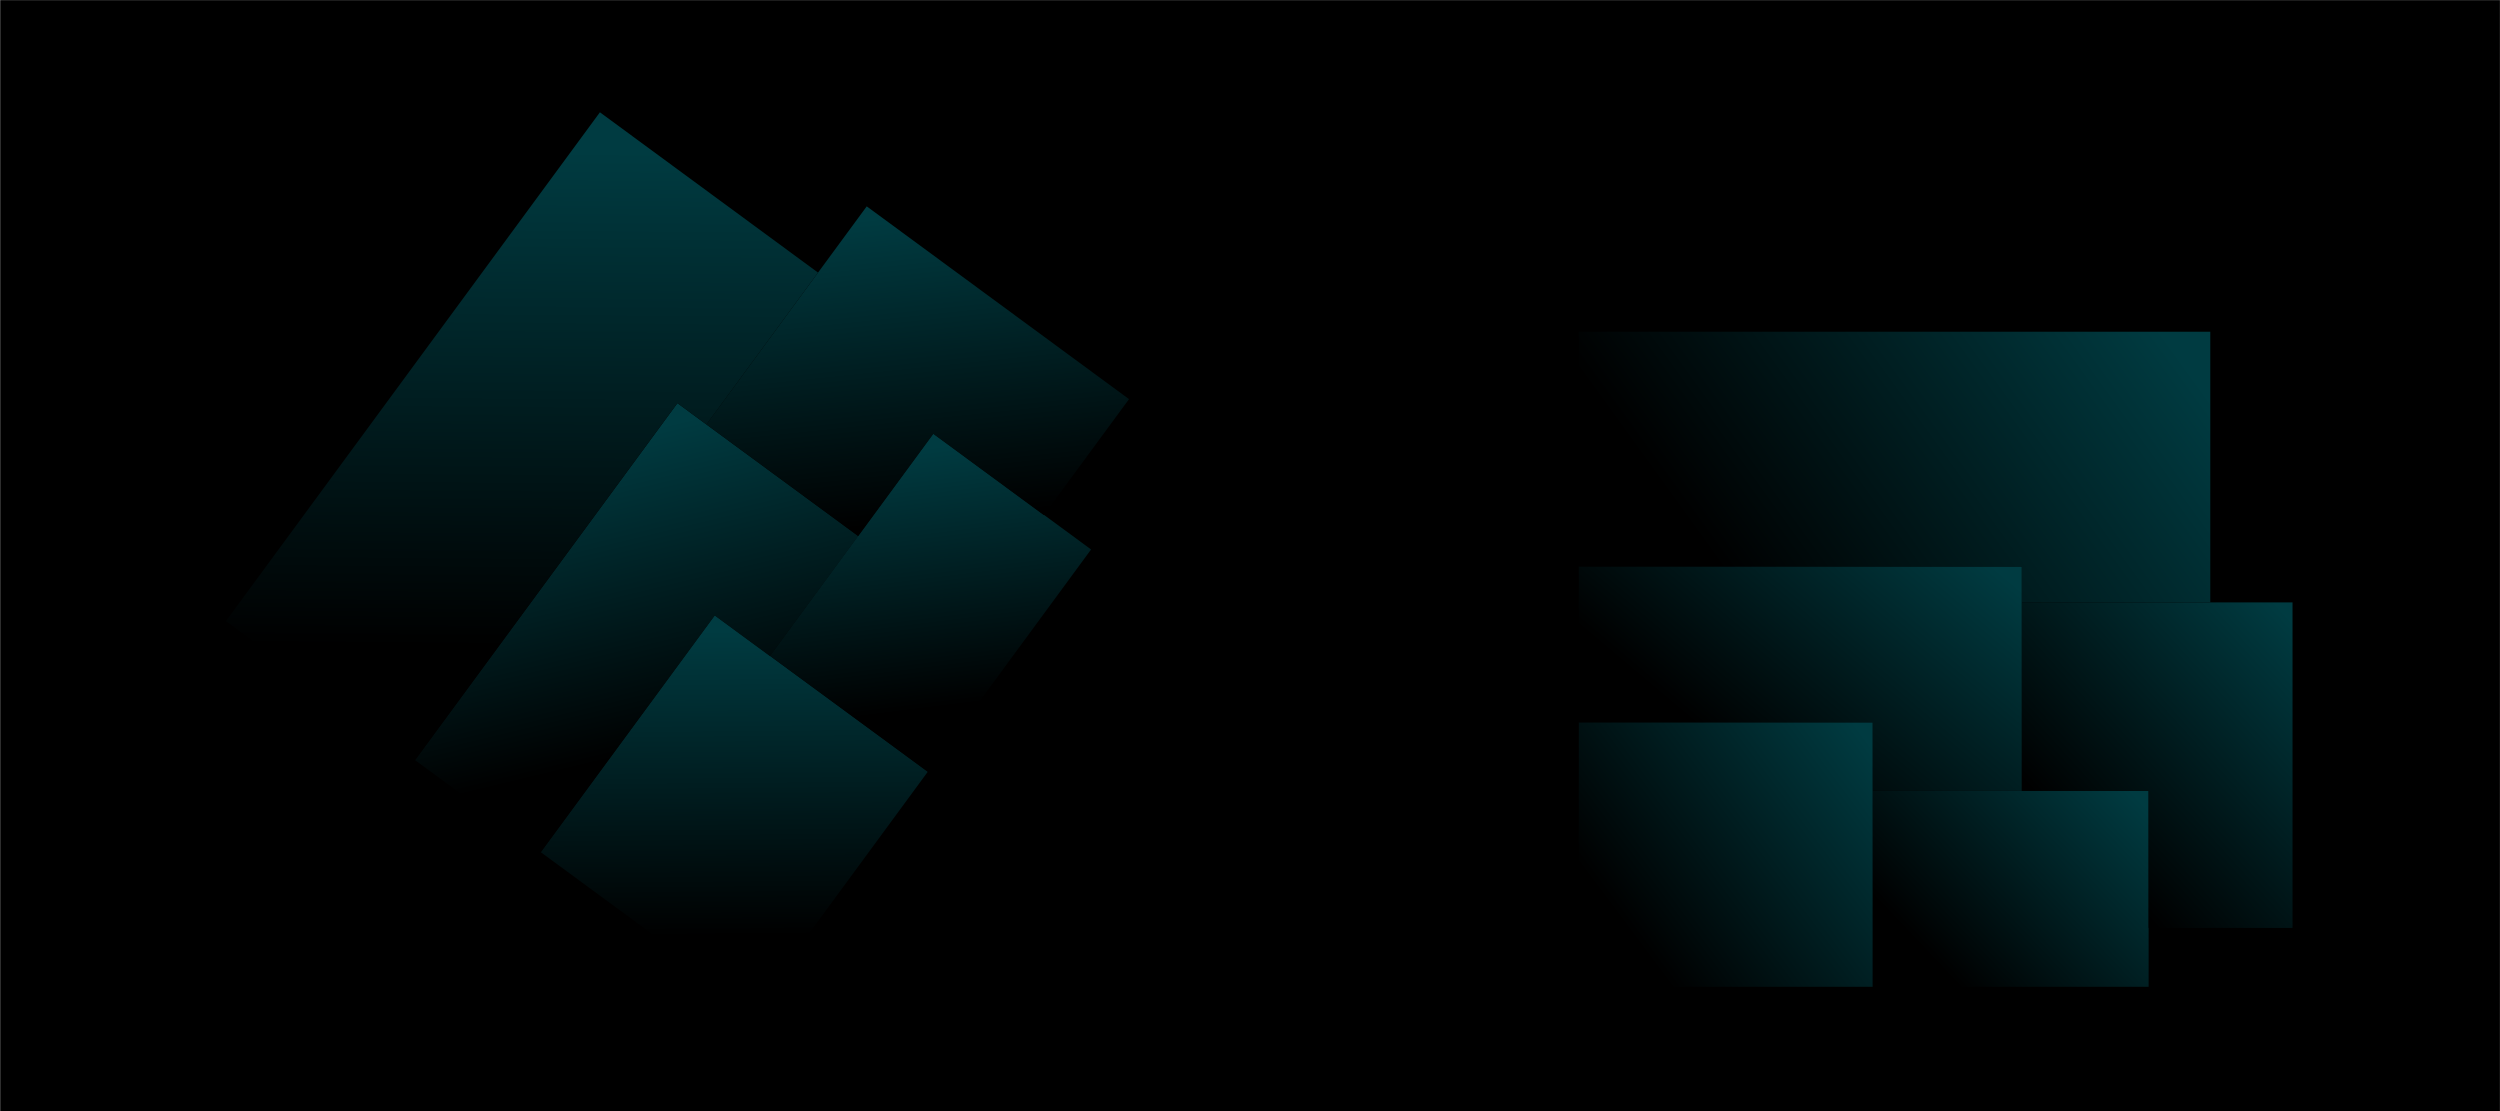 <?xml version="1.0" encoding="utf-8"?>
<!-- Generator: Adobe Illustrator 27.5.0, SVG Export Plug-In . SVG Version: 6.00 Build 0)  -->
<svg version="1.1" id="Layer_1" xmlns="http://www.w3.org/2000/svg" xmlns:xlink="http://www.w3.org/1999/xlink" x="0px" y="0px"
	 viewBox="0 0 9000 4000" style="enable-background:new 0 0 9000 4000;" xml:space="preserve">
<g>
	<rect x="0.665" y="0.406" style="fill-rule:evenodd;clip-rule:evenodd;" width="8999.084" height="3999.594"/>
	<g>
		<defs>
			<rect id="SVGID_1_" x="5683.718" y="2600.47" width="1058.278" height="951.96"/>
		</defs>
		<clipPath id="SVGID_00000020391060716225163140000001856409522731102643_">
			<use xlink:href="#SVGID_1_"  style="overflow:visible;"/>
		</clipPath>
		
			<linearGradient id="SVGID_00000161632664431229399090000001525160019457794477_" gradientUnits="userSpaceOnUse" x1="5857.268" y1="3342.453" x2="6737.904" y2="2683.679">
			<stop  offset="0" style="stop-color:#000000"/>
			<stop  offset="1" style="stop-color:#003B41"/>
		</linearGradient>
		
			<rect x="5683.718" y="2600.47" style="clip-path:url(#SVGID_00000020391060716225163140000001856409522731102643_);fill:url(#SVGID_00000161632664431229399090000001525160019457794477_);" width="1058.278" height="951.96"/>
	</g>
	<g>
		<defs>
			
				<rect id="SVGID_00000000223398398174878750000010621796547538382733_" x="6741.995" y="2847.179" width="993.022" height="705.251"/>
		</defs>
		<clipPath id="SVGID_00000013882409421076241870000006354717214965264297_">
			<use xlink:href="#SVGID_00000000223398398174878750000010621796547538382733_"  style="overflow:visible;"/>
		</clipPath>
		
			<linearGradient id="SVGID_00000050663331764460273410000005589640861864436408_" gradientUnits="userSpaceOnUse" x1="6964.272" y1="3459.598" x2="7643.377" y2="2816.253">
			<stop  offset="0" style="stop-color:#000000"/>
			<stop  offset="1" style="stop-color:#003B41"/>
		</linearGradient>
		
			<rect x="6741.995" y="2847.179" style="clip-path:url(#SVGID_00000013882409421076241870000006354717214965264297_);fill:url(#SVGID_00000050663331764460273410000005589640861864436408_);" width="993.022" height="705.251"/>
	</g>
	<g>
		<defs>
			<polygon id="SVGID_00000004522856047935999160000012595201708989580479_" points="5683.718,2600.47 6741.995,2600.47 
				6741.995,2847.179 7278.595,2847.179 7278.595,2039.195 5683.718,2039.195 			"/>
		</defs>
		<clipPath id="SVGID_00000062179422383337139470000001616353696330352549_">
			<use xlink:href="#SVGID_00000004522856047935999160000012595201708989580479_"  style="overflow:visible;"/>
		</clipPath>
		
			<linearGradient id="SVGID_00000152227708911891751880000007299204329686260608_" gradientUnits="userSpaceOnUse" x1="6243.405" y1="2725.372" x2="6969.755" y2="1863.274">
			<stop  offset="0" style="stop-color:#000000"/>
			<stop  offset="1" style="stop-color:#003B41"/>
		</linearGradient>
		
			<rect x="5683.718" y="2039.195" style="clip-path:url(#SVGID_00000062179422383337139470000001616353696330352549_);fill:url(#SVGID_00000152227708911891751880000007299204329686260608_);" width="1594.877" height="807.984"/>
	</g>
	<g>
		<defs>
			<polygon id="SVGID_00000090286146329277732780000001054234032792827321_" points="7278.595,2168.719 7278.595,2847.179 
				7735.017,2847.179 7735.017,3340.61 8253.115,3340.61 8253.115,2168.719 			"/>
		</defs>
		<clipPath id="SVGID_00000092429807446393030080000016223011302148756113_">
			<use xlink:href="#SVGID_00000090286146329277732780000001054234032792827321_"  style="overflow:visible;"/>
		</clipPath>
		
			<linearGradient id="SVGID_00000096760742768951295730000002366078058578508990_" gradientUnits="userSpaceOnUse" x1="7473.74" y1="3020.099" x2="8290.867" y2="2277.605">
			<stop  offset="0" style="stop-color:#000000"/>
			<stop  offset="1" style="stop-color:#003B41"/>
		</linearGradient>
		
			<rect x="7278.595" y="2168.719" style="clip-path:url(#SVGID_00000092429807446393030080000016223011302148756113_);fill:url(#SVGID_00000096760742768951295730000002366078058578508990_);" width="974.52" height="1171.891"/>
	</g>
	<g>
		<defs>
			<polygon id="SVGID_00000004531855757942561580000008295498187415652228_" points="5683.718,2039.195 7278.595,2039.195 
				7278.595,2168.719 7957.059,2168.719 7957.059,1194.202 5683.718,1194.202 			"/>
		</defs>
		<clipPath id="SVGID_00000008859172137160236770000012407735356834073225_">
			<use xlink:href="#SVGID_00000004531855757942561580000008295498187415652228_"  style="overflow:visible;"/>
		</clipPath>
		
			<linearGradient id="SVGID_00000055681626227444328820000016284826282991732616_" gradientUnits="userSpaceOnUse" x1="6235.917" y1="2103.764" x2="7685.145" y2="1056.64">
			<stop  offset="0" style="stop-color:#000000"/>
			<stop  offset="1" style="stop-color:#003B41"/>
		</linearGradient>
		
			<rect x="5683.718" y="1194.202" style="clip-path:url(#SVGID_00000008859172137160236770000012407735356834073225_);fill:url(#SVGID_00000055681626227444328820000016284826282991732616_);" width="2273.342" height="974.516"/>
	</g>
	<g>
		<defs>
			
				<rect id="SVGID_00000180352443545103409710000017193315574267962044_" x="2114.09" y="2448.404" transform="matrix(0.592 -0.806 0.806 0.592 -1278.572 3322.091)" width="1058.278" height="951.964"/>
		</defs>
		<clipPath id="SVGID_00000142876314683116349520000004716624124093625512_">
			<use xlink:href="#SVGID_00000180352443545103409710000017193315574267962044_"  style="overflow:visible;"/>
		</clipPath>
		
			<linearGradient id="SVGID_00000132785192477809157870000010286526088354931359_" gradientUnits="userSpaceOnUse" x1="2646.948" y1="3368.455" x2="2637.738" y2="2268.706">
			<stop  offset="0" style="stop-color:#000000"/>
			<stop  offset="1" style="stop-color:#003B41"/>
		</linearGradient>
		
			<rect x="1946.318" y="2216.125" style="clip-path:url(#SVGID_00000142876314683116349520000004716624124093625512_);fill:url(#SVGID_00000132785192477809157870000010286526088354931359_);" width="1393.821" height="1416.52"/>
	</g>
	<g>
		<defs>
			
				<rect id="SVGID_00000047741460015388590500000012075238242444505738_" x="2853.58" y="1818.422" transform="matrix(0.592 -0.806 0.806 0.592 -383.383 3584.454)" width="993.021" height="705.248"/>
		</defs>
		<clipPath id="SVGID_00000157267038500130298310000014371081851356756413_">
			<use xlink:href="#SVGID_00000047741460015388590500000012075238242444505738_"  style="overflow:visible;"/>
		</clipPath>
		
			<linearGradient id="SVGID_00000179613442196607389400000001157173717743725464_" gradientUnits="userSpaceOnUse" x1="3397.039" y1="2545.903" x2="3280.786" y2="1617.665">
			<stop  offset="0" style="stop-color:#000000"/>
			<stop  offset="1" style="stop-color:#003B41"/>
		</linearGradient>
		
			<rect x="2771.898" y="1562.141" style="clip-path:url(#SVGID_00000157267038500130298310000014371081851356756413_);fill:url(#SVGID_00000179613442196607389400000001157173717743725464_);" width="1156.387" height="1217.813"/>
	</g>
	<g>
		<defs>
			<polygon id="SVGID_00000066512793629300083070000002711918870574174399_" points="1946.318,3068.818 2573.11,2216.125 
				2771.898,2362.249 3089.713,1929.891 2438.69,1451.341 1494.079,2736.388 			"/>
		</defs>
		<clipPath id="SVGID_00000004530723758807590780000007379719674390922640_">
			<use xlink:href="#SVGID_00000066512793629300083070000002711918870574174399_"  style="overflow:visible;"/>
		</clipPath>
		
			<linearGradient id="SVGID_00000018957800648959105870000000511008843050714505_" gradientUnits="userSpaceOnUse" x1="2395.123" y1="2687.88" x2="2130.68" y2="1591.958">
			<stop  offset="0" style="stop-color:#000000"/>
			<stop  offset="1" style="stop-color:#003B41"/>
		</linearGradient>
		
			<rect x="1494.079" y="1451.341" style="clip-path:url(#SVGID_00000004530723758807590780000007379719674390922640_);fill:url(#SVGID_00000018957800648959105870000000511008843050714505_);" width="1595.634" height="1617.478"/>
	</g>
	<g>
		<defs>
			<polygon id="SVGID_00000100343267441691896140000012740875462888451487_" points="2543.054,1528.058 3089.713,1929.891 
				3360.041,1562.141 3757.613,1854.386 4064.474,1436.936 3120.24,742.852 			"/>
		</defs>
		<clipPath id="SVGID_00000069387945707805787360000013763807387562181257_">
			<use xlink:href="#SVGID_00000100343267441691896140000012740875462888451487_"  style="overflow:visible;"/>
		</clipPath>
		
			<linearGradient id="SVGID_00000010306617529387562060000009672333538962290599_" gradientUnits="userSpaceOnUse" x1="3359.627" y1="1873.473" x2="3245.406" y2="775.278">
			<stop  offset="0" style="stop-color:#000000"/>
			<stop  offset="1" style="stop-color:#003B41"/>
		</linearGradient>
		
			<rect x="2543.054" y="742.852" style="clip-path:url(#SVGID_00000069387945707805787360000013763807387562181257_);fill:url(#SVGID_00000010306617529387562060000009672333538962290599_);" width="1521.42" height="1187.039"/>
	</g>
	<g>
		<defs>
			<polygon id="SVGID_00000149362746812960374240000011693623068769452474_" points="1494.079,2736.388 2438.69,1451.341 
				2543.054,1528.058 2944.893,981.395 2159.691,404.211 813.24,2235.919 			"/>
		</defs>
		<clipPath id="SVGID_00000178890355030405677670000012163450974801637779_">
			<use xlink:href="#SVGID_00000149362746812960374240000011693623068769452474_"  style="overflow:visible;"/>
		</clipPath>
		
			<linearGradient id="SVGID_00000041989822433138544900000015954919646251204507_" gradientUnits="userSpaceOnUse" x1="1872.869" y1="2329.7" x2="1887.46" y2="541.874">
			<stop  offset="0" style="stop-color:#000000"/>
			<stop  offset="1" style="stop-color:#003B41"/>
		</linearGradient>
		
			<rect x="813.24" y="404.211" style="clip-path:url(#SVGID_00000178890355030405677670000012163450974801637779_);fill:url(#SVGID_00000041989822433138544900000015954919646251204507_);" width="2131.653" height="2332.177"/>
	</g>
</g>
</svg>
